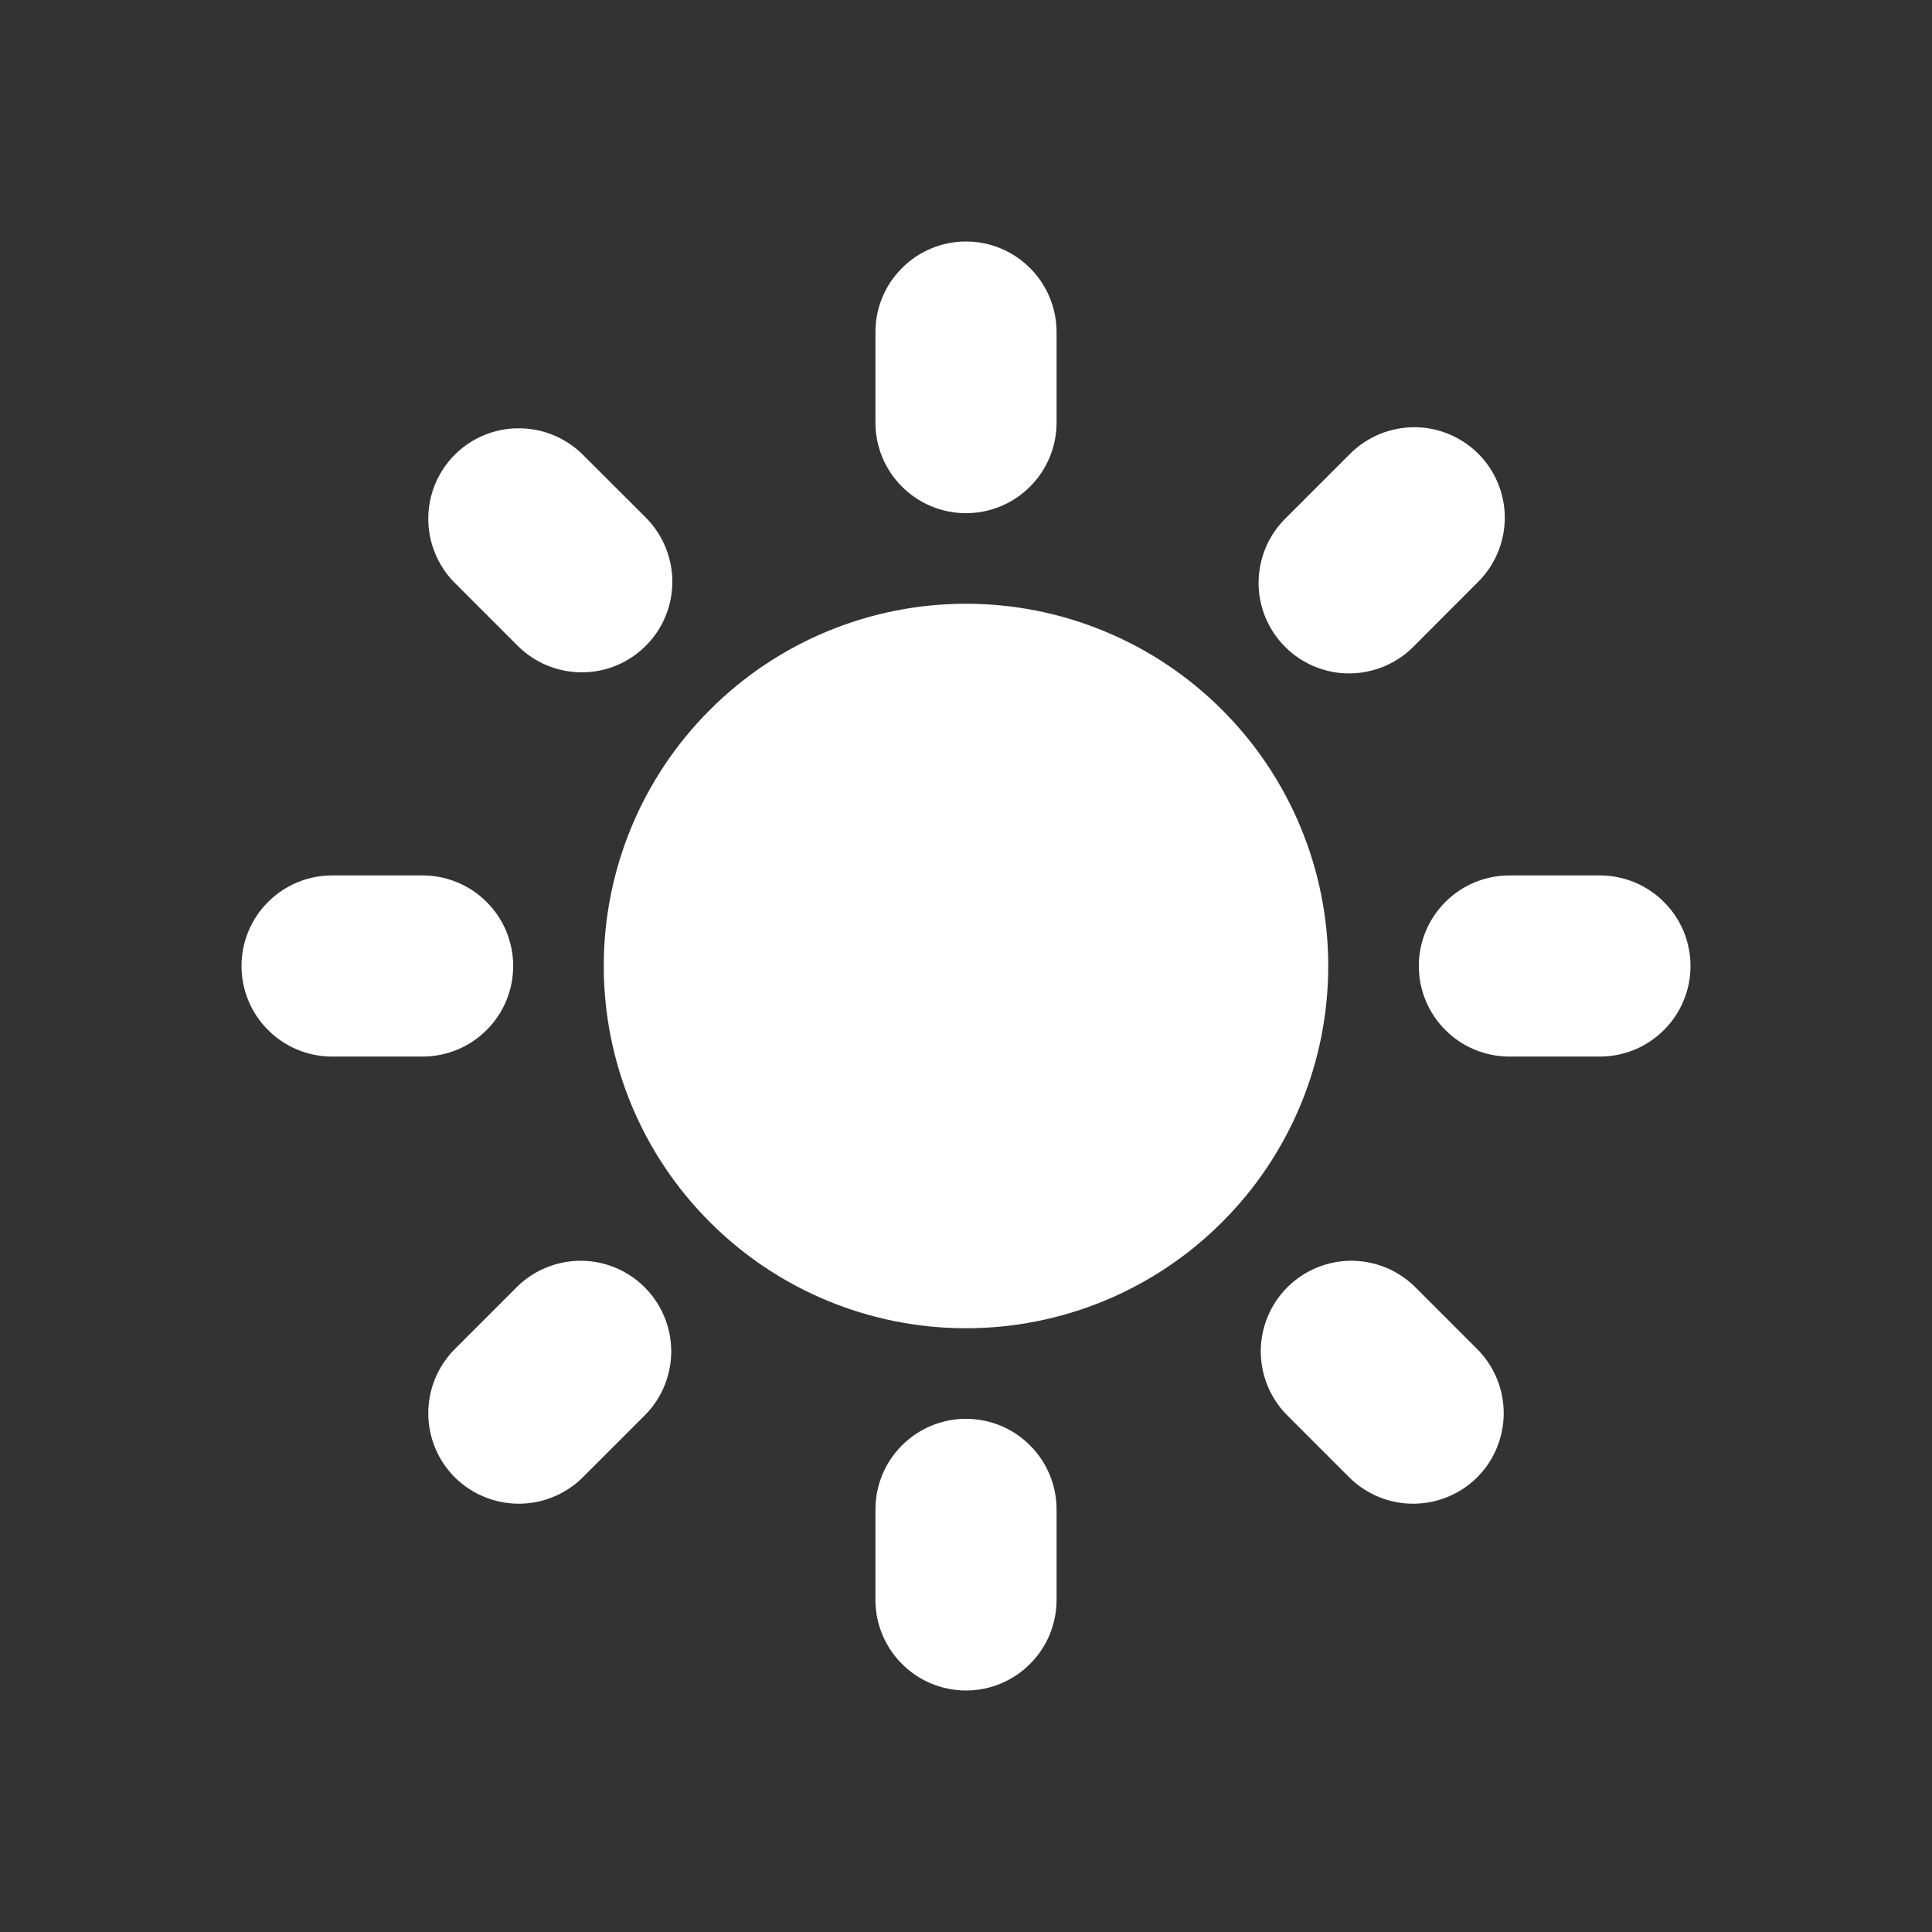 <svg width="16" height="16" viewBox="0 0 16 16" fill="none" xmlns="http://www.w3.org/2000/svg">
<rect x="0" y="0" width="16" height="16" fill="#333333" stroke="none"/>
<path fill-rule="evenodd" clip-rule="evenodd" d="M8 2C8.199 2 8.39 2.079 8.53 2.22C8.671 2.36 8.75 2.551 8.75 2.75V3.5C8.75 3.699 8.671 3.89 8.53 4.03C8.39 4.171 8.199 4.25 8 4.25C7.801 4.25 7.61 4.171 7.47 4.03C7.329 3.89 7.25 3.699 7.25 3.5V2.75C7.25 2.551 7.329 2.36 7.47 2.22C7.61 2.079 7.801 2 8 2ZM11 8C11 8.796 10.684 9.559 10.121 10.121C9.559 10.684 8.796 11 8 11C7.204 11 6.441 10.684 5.879 10.121C5.316 9.559 5 8.796 5 8C5 7.204 5.316 6.441 5.879 5.879C6.441 5.316 7.204 5 8 5C8.796 5 9.559 5.316 10.121 5.879C10.684 6.441 11 7.204 11 8ZM10.652 11.713L11.182 12.243C11.324 12.379 11.513 12.455 11.71 12.453C11.906 12.451 12.095 12.373 12.234 12.234C12.373 12.095 12.451 11.906 12.453 11.71C12.455 11.513 12.379 11.324 12.243 11.182L11.713 10.652C11.571 10.515 11.382 10.44 11.185 10.441C10.988 10.443 10.8 10.522 10.661 10.661C10.522 10.8 10.443 10.988 10.441 11.185C10.44 11.382 10.515 11.571 10.652 11.713ZM12.242 3.757C12.383 3.898 12.462 4.089 12.462 4.287C12.462 4.486 12.383 4.677 12.242 4.818L11.713 5.348C11.643 5.42 11.561 5.477 11.469 5.516C11.378 5.555 11.279 5.576 11.18 5.577C11.08 5.578 10.981 5.559 10.889 5.521C10.797 5.483 10.713 5.428 10.643 5.357C10.572 5.287 10.517 5.203 10.479 5.111C10.441 5.019 10.422 4.92 10.423 4.82C10.424 4.721 10.445 4.622 10.484 4.531C10.523 4.439 10.58 4.357 10.652 4.287L11.182 3.757C11.323 3.617 11.514 3.538 11.713 3.538C11.911 3.538 12.101 3.617 12.242 3.757ZM13.25 8.75C13.449 8.75 13.64 8.671 13.78 8.53C13.921 8.39 14 8.199 14 8C14 7.801 13.921 7.61 13.78 7.47C13.64 7.329 13.449 7.25 13.25 7.25H12.5C12.301 7.25 12.11 7.329 11.97 7.47C11.829 7.61 11.75 7.801 11.75 8C11.75 8.199 11.829 8.39 11.97 8.53C12.11 8.671 12.301 8.75 12.5 8.75H13.25ZM8 11.75C8.199 11.75 8.39 11.829 8.53 11.97C8.671 12.11 8.75 12.301 8.75 12.5V13.25C8.75 13.449 8.671 13.64 8.53 13.78C8.39 13.921 8.199 14 8 14C7.801 14 7.61 13.921 7.47 13.78C7.329 13.64 7.25 13.449 7.25 13.25V12.5C7.25 12.301 7.329 12.11 7.47 11.97C7.61 11.829 7.801 11.75 8 11.75ZM4.287 5.348C4.357 5.418 4.44 5.473 4.531 5.511C4.622 5.548 4.719 5.568 4.818 5.568C4.916 5.568 5.014 5.549 5.105 5.511C5.196 5.473 5.279 5.418 5.348 5.348C5.418 5.279 5.473 5.196 5.511 5.105C5.549 5.014 5.568 4.917 5.568 4.818C5.568 4.72 5.549 4.622 5.511 4.531C5.474 4.44 5.418 4.357 5.349 4.287L4.818 3.757C4.676 3.621 4.487 3.545 4.29 3.547C4.094 3.548 3.905 3.627 3.766 3.766C3.627 3.905 3.548 4.094 3.547 4.29C3.545 4.487 3.621 4.676 3.757 4.818L4.287 5.348ZM5.348 11.713L4.818 12.243C4.676 12.379 4.487 12.455 4.29 12.453C4.094 12.451 3.905 12.373 3.766 12.234C3.627 12.095 3.548 11.906 3.547 11.71C3.545 11.513 3.621 11.324 3.757 11.182L4.287 10.652C4.429 10.515 4.618 10.44 4.815 10.441C5.012 10.443 5.2 10.522 5.339 10.661C5.478 10.8 5.557 10.988 5.559 11.185C5.56 11.382 5.485 11.571 5.348 11.713ZM3.5 8.75C3.699 8.75 3.89 8.671 4.03 8.53C4.171 8.39 4.25 8.199 4.25 8C4.25 7.801 4.171 7.61 4.03 7.47C3.89 7.329 3.699 7.25 3.5 7.25H2.75C2.551 7.25 2.36 7.329 2.22 7.47C2.079 7.61 2 7.801 2 8C2 8.199 2.079 8.39 2.22 8.53C2.36 8.671 2.551 8.75 2.75 8.75H3.5Z" fill="white"/>
</svg>
